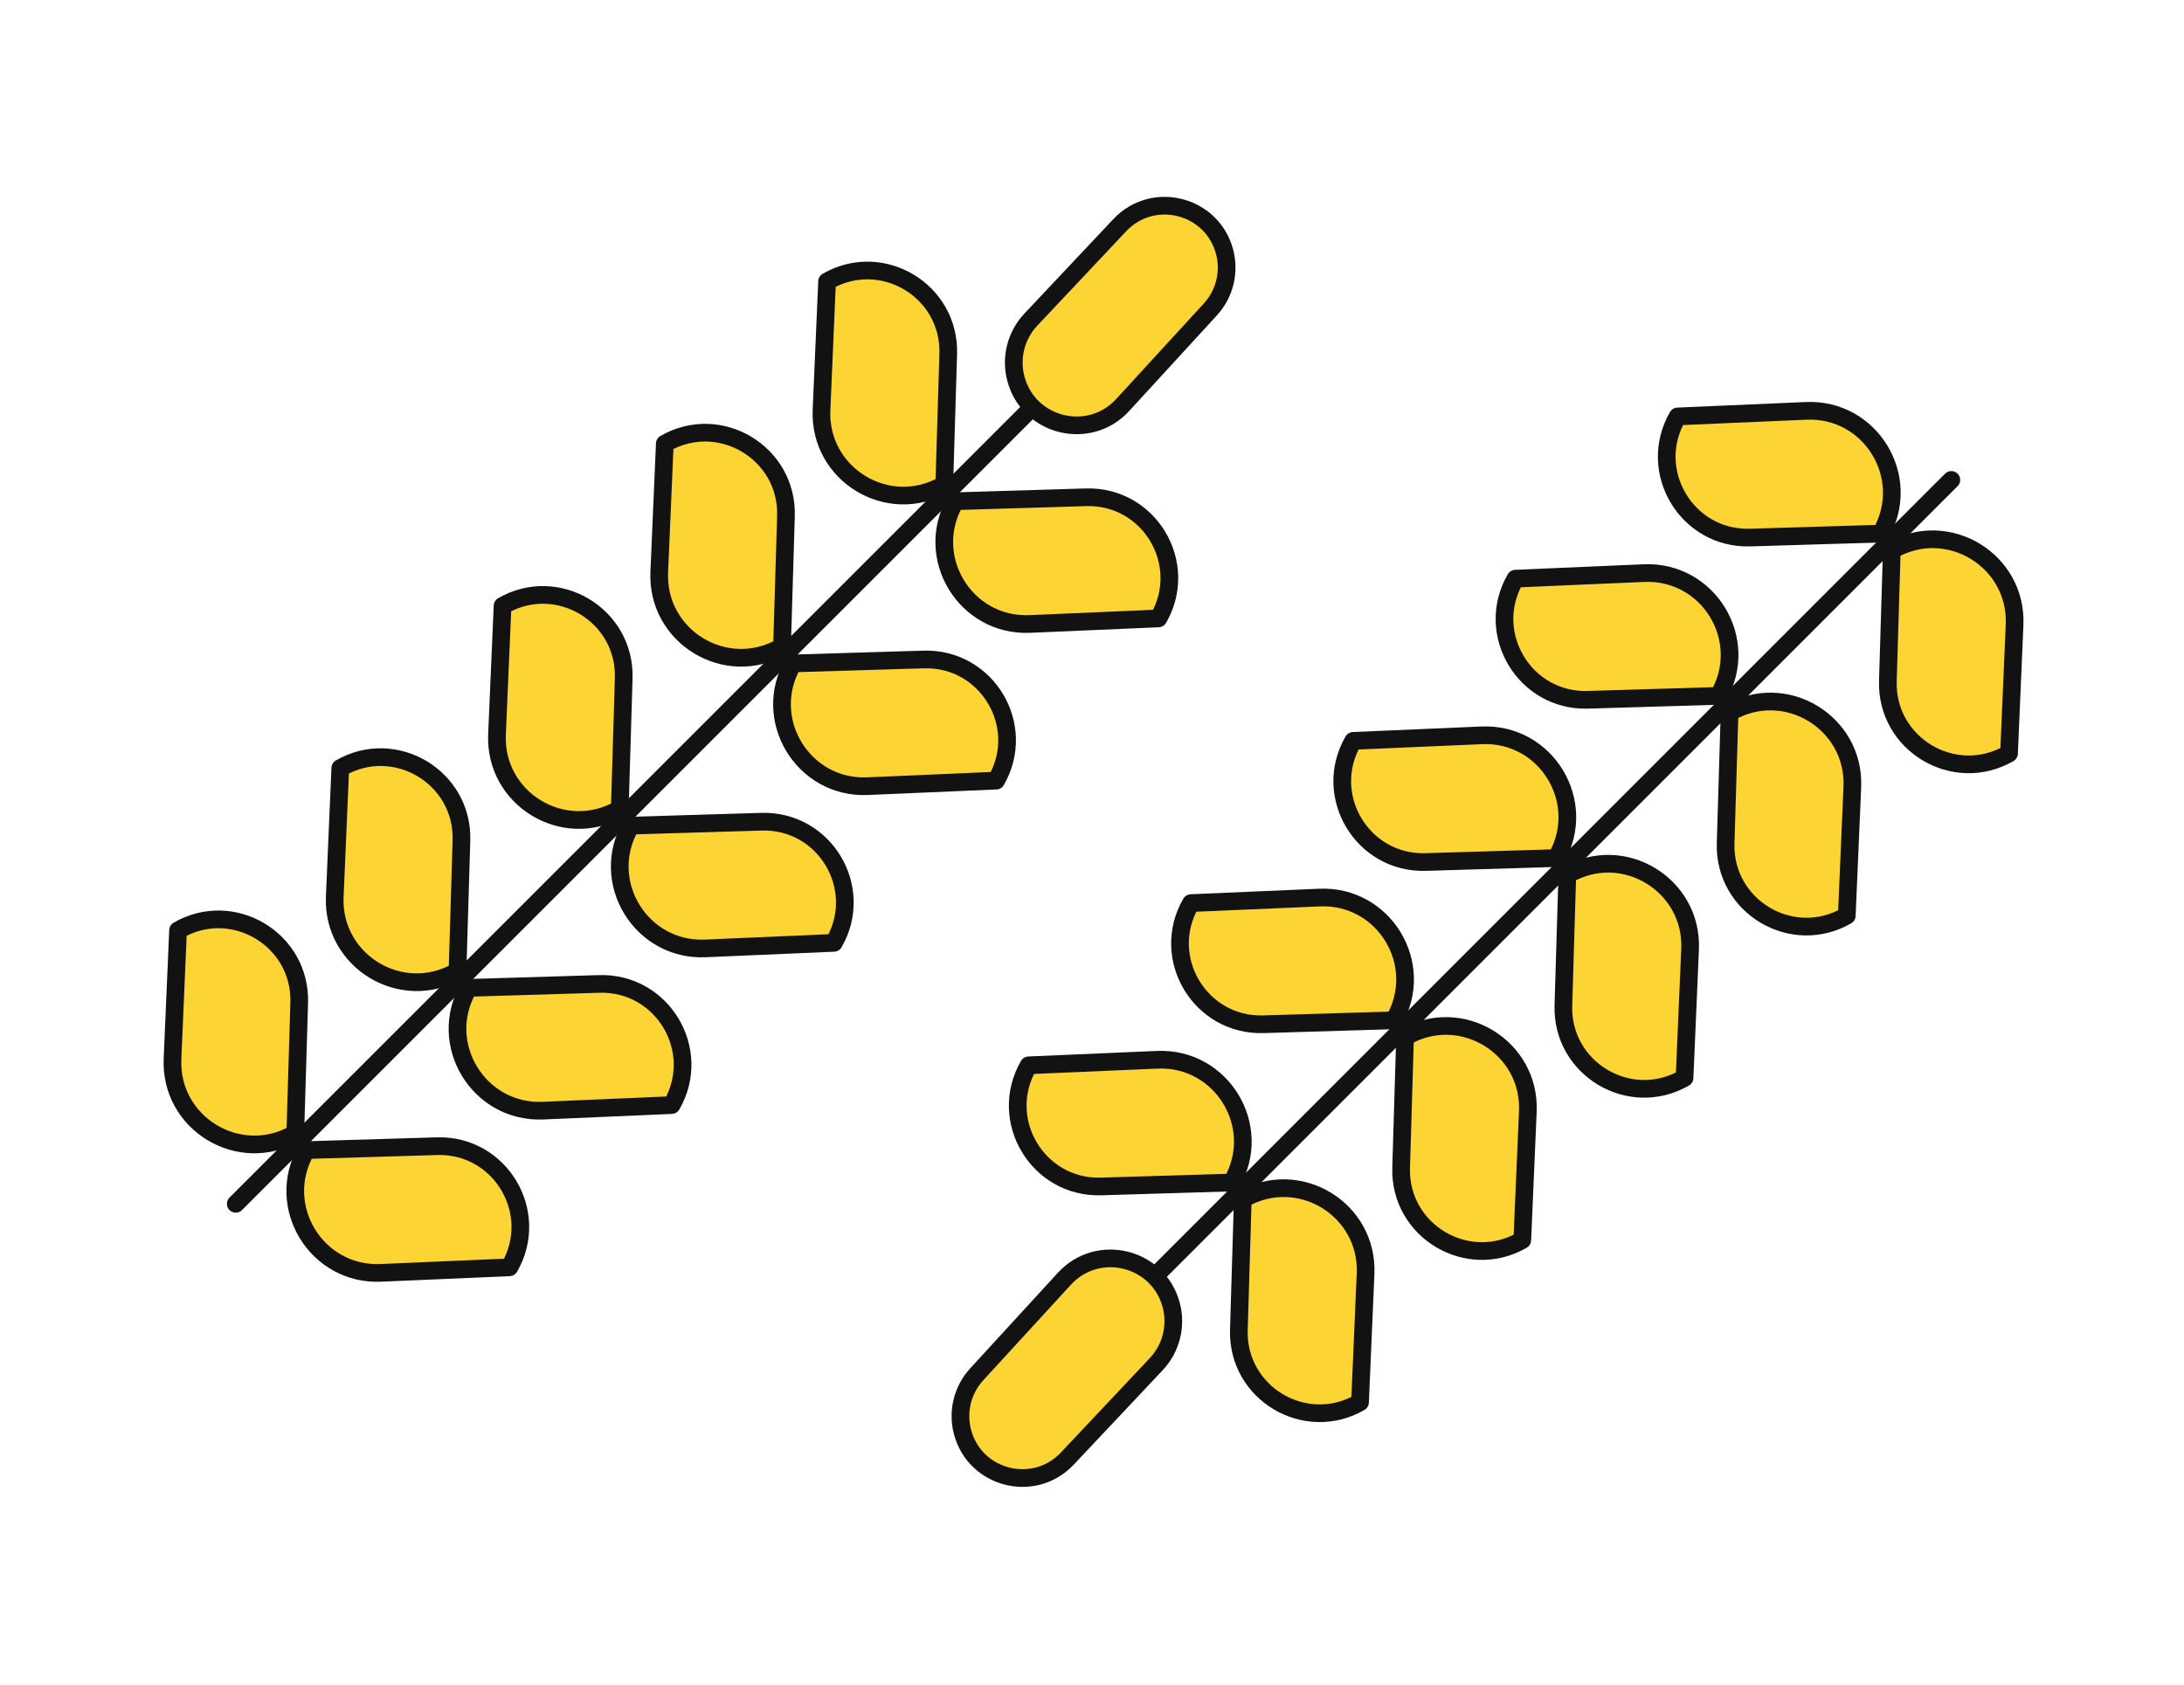 <svg width="280" height="216" viewBox="0 0 280 216" fill="none" xmlns="http://www.w3.org/2000/svg">
<path d="M141.164 152.126L157.913 151.622C162.056 144.446 156.645 135.524 148.367 135.881L131.881 136.593C127.825 143.619 133.054 152.37 141.164 152.126Z" fill="#FCD433" stroke="#121212" stroke-width="2.267" stroke-linecap="round" stroke-linejoin="round"/>
<path d="M136.84 187.012L148.239 174.906C150.149 172.877 150.872 170.004 150.151 167.313C148.509 161.185 140.749 159.284 136.46 163.959L125.22 176.214C123.387 178.212 122.702 181.008 123.404 183.628C125.012 189.628 132.581 191.535 136.84 187.012Z" fill="#FCD433" stroke="#121212" stroke-width="2.267" stroke-linecap="round" stroke-linejoin="round"/>
<path d="M158.828 170.518L159.332 153.769C166.508 149.626 175.43 155.037 175.073 163.315L174.362 179.8C167.335 183.857 158.584 178.627 158.828 170.518Z" fill="#FCD433" stroke="#121212" stroke-width="2.267" stroke-linecap="round" stroke-linejoin="round"/>
<path d="M161.968 131.328L178.717 130.824C182.859 123.648 177.448 114.726 169.17 115.083L152.685 115.795C148.629 122.821 153.858 131.572 161.968 131.328Z" fill="#FCD433" stroke="#121212" stroke-width="2.267" stroke-linecap="round" stroke-linejoin="round"/>
<path d="M179.632 149.72L180.136 132.971C187.312 128.829 196.234 134.24 195.877 142.518L195.165 159.003C188.139 163.059 179.388 157.83 179.632 149.72Z" fill="#FCD433" stroke="#121212" stroke-width="2.267" stroke-linecap="round" stroke-linejoin="round"/>
<path d="M182.769 110.527L199.518 110.023C203.661 102.848 198.25 93.925 189.972 94.282L173.486 94.994C169.43 102.02 174.659 110.771 182.769 110.527Z" fill="#FCD433" stroke="#121212" stroke-width="2.267" stroke-linecap="round" stroke-linejoin="round"/>
<path d="M200.433 128.921L200.937 112.172C208.113 108.029 217.035 113.44 216.678 121.718L215.967 138.203C208.94 142.26 200.189 137.03 200.433 128.921Z" fill="#FCD433" stroke="#121212" stroke-width="2.267" stroke-linecap="round" stroke-linejoin="round"/>
<path d="M203.57 89.727L220.319 89.223C224.461 82.047 219.05 73.125 210.772 73.482L194.287 74.194C190.231 81.22 195.46 89.971 203.57 89.727Z" fill="#FCD433" stroke="#121212" stroke-width="2.267" stroke-linecap="round" stroke-linejoin="round"/>
<path d="M221.234 108.12L221.738 91.371C228.914 87.228 237.836 92.64 237.479 100.918L236.767 117.403C229.741 121.459 220.99 116.23 221.234 108.12Z" fill="#FCD433" stroke="#121212" stroke-width="2.267" stroke-linecap="round" stroke-linejoin="round"/>
<path d="M224.37 68.925L241.119 68.421C245.262 61.245 239.851 52.323 231.573 52.68L215.087 53.392C211.031 60.418 216.26 69.169 224.37 68.925Z" fill="#FCD433" stroke="#121212" stroke-width="2.267" stroke-linecap="round" stroke-linejoin="round"/>
<path d="M242.034 87.319L242.538 70.57C249.714 66.427 258.636 71.838 258.279 80.116L257.568 96.601C250.541 100.658 241.79 95.428 242.034 87.319Z" fill="#FCD433" stroke="#121212" stroke-width="2.267" stroke-linecap="round" stroke-linejoin="round"/>
<path d="M250.171 61.535L148.535 163.17" stroke="#121212" stroke-width="2.267" stroke-linecap="round" stroke-linejoin="round"/>
<path d="M139.233 63.761L122.484 64.265C118.341 71.441 123.752 80.363 132.03 80.006L148.515 79.294C152.572 72.268 147.342 63.517 139.233 63.761Z" fill="#FCD433" stroke="#121212" stroke-width="2.267" stroke-linecap="round" stroke-linejoin="round"/>
<path d="M143.557 28.875L132.158 40.981C130.248 43.01 129.524 45.882 130.245 48.574C131.887 54.702 139.648 56.603 143.936 51.927L155.176 39.673C157.009 37.675 157.694 34.878 156.992 32.259C155.385 26.259 147.815 24.352 143.557 28.875Z" fill="#FCD433" stroke="#121212" stroke-width="2.267" stroke-linecap="round" stroke-linejoin="round"/>
<path d="M121.567 45.369L121.063 62.118C113.888 66.261 104.965 60.85 105.323 52.572L106.034 36.087C113.06 32.03 121.811 37.259 121.567 45.369Z" fill="#FCD433" stroke="#121212" stroke-width="2.267" stroke-linecap="round" stroke-linejoin="round"/>
<path d="M118.428 84.558L101.679 85.062C97.537 92.237 102.948 101.16 111.226 100.802L127.711 100.091C131.767 93.065 126.538 84.314 118.428 84.558Z" fill="#FCD433" stroke="#121212" stroke-width="2.267" stroke-linecap="round" stroke-linejoin="round"/>
<path d="M100.764 66.165L100.26 82.914C93.084 87.057 84.162 81.646 84.519 73.368L85.231 56.883C92.257 52.826 101.008 58.056 100.764 66.165Z" fill="#FCD433" stroke="#121212" stroke-width="2.267" stroke-linecap="round" stroke-linejoin="round"/>
<path d="M97.627 105.359L80.878 105.863C76.735 113.039 82.147 121.961 90.424 121.604L106.91 120.892C110.966 113.866 105.737 105.115 97.627 105.359Z" fill="#FCD433" stroke="#121212" stroke-width="2.267" stroke-linecap="round" stroke-linejoin="round"/>
<path d="M79.963 86.966L79.459 103.715C72.283 107.857 63.361 102.446 63.718 94.168L64.43 77.683C71.456 73.627 80.207 78.856 79.963 86.966Z" fill="#FCD433" stroke="#121212" stroke-width="2.267" stroke-linecap="round" stroke-linejoin="round"/>
<path d="M76.826 126.159L60.077 126.663C55.934 133.839 61.345 142.761 69.623 142.404L86.108 141.693C90.165 134.666 84.935 125.915 76.826 126.159Z" fill="#FCD433" stroke="#121212" stroke-width="2.267" stroke-linecap="round" stroke-linejoin="round"/>
<path d="M59.161 107.766L58.657 124.515C51.482 128.658 42.559 123.247 42.917 114.969L43.628 98.484C50.654 94.427 59.405 99.656 59.161 107.766Z" fill="#FCD433" stroke="#121212" stroke-width="2.267" stroke-linecap="round" stroke-linejoin="round"/>
<path d="M56.026 146.961L39.277 147.465C35.134 154.64 40.545 163.563 48.823 163.205L65.308 162.494C69.365 155.468 64.135 146.717 56.026 146.961Z" fill="#FCD433" stroke="#121212" stroke-width="2.267" stroke-linecap="round" stroke-linejoin="round"/>
<path d="M38.361 128.567L37.857 145.316C30.681 149.459 21.759 144.048 22.116 135.77L22.828 119.285C29.854 115.228 38.605 120.458 38.361 128.567Z" fill="#FCD433" stroke="#121212" stroke-width="2.267" stroke-linecap="round" stroke-linejoin="round"/>
<path d="M30.226 154.352L131.861 52.716" stroke="#121212" stroke-width="2.267" stroke-linecap="round" stroke-linejoin="round"/>
</svg>
